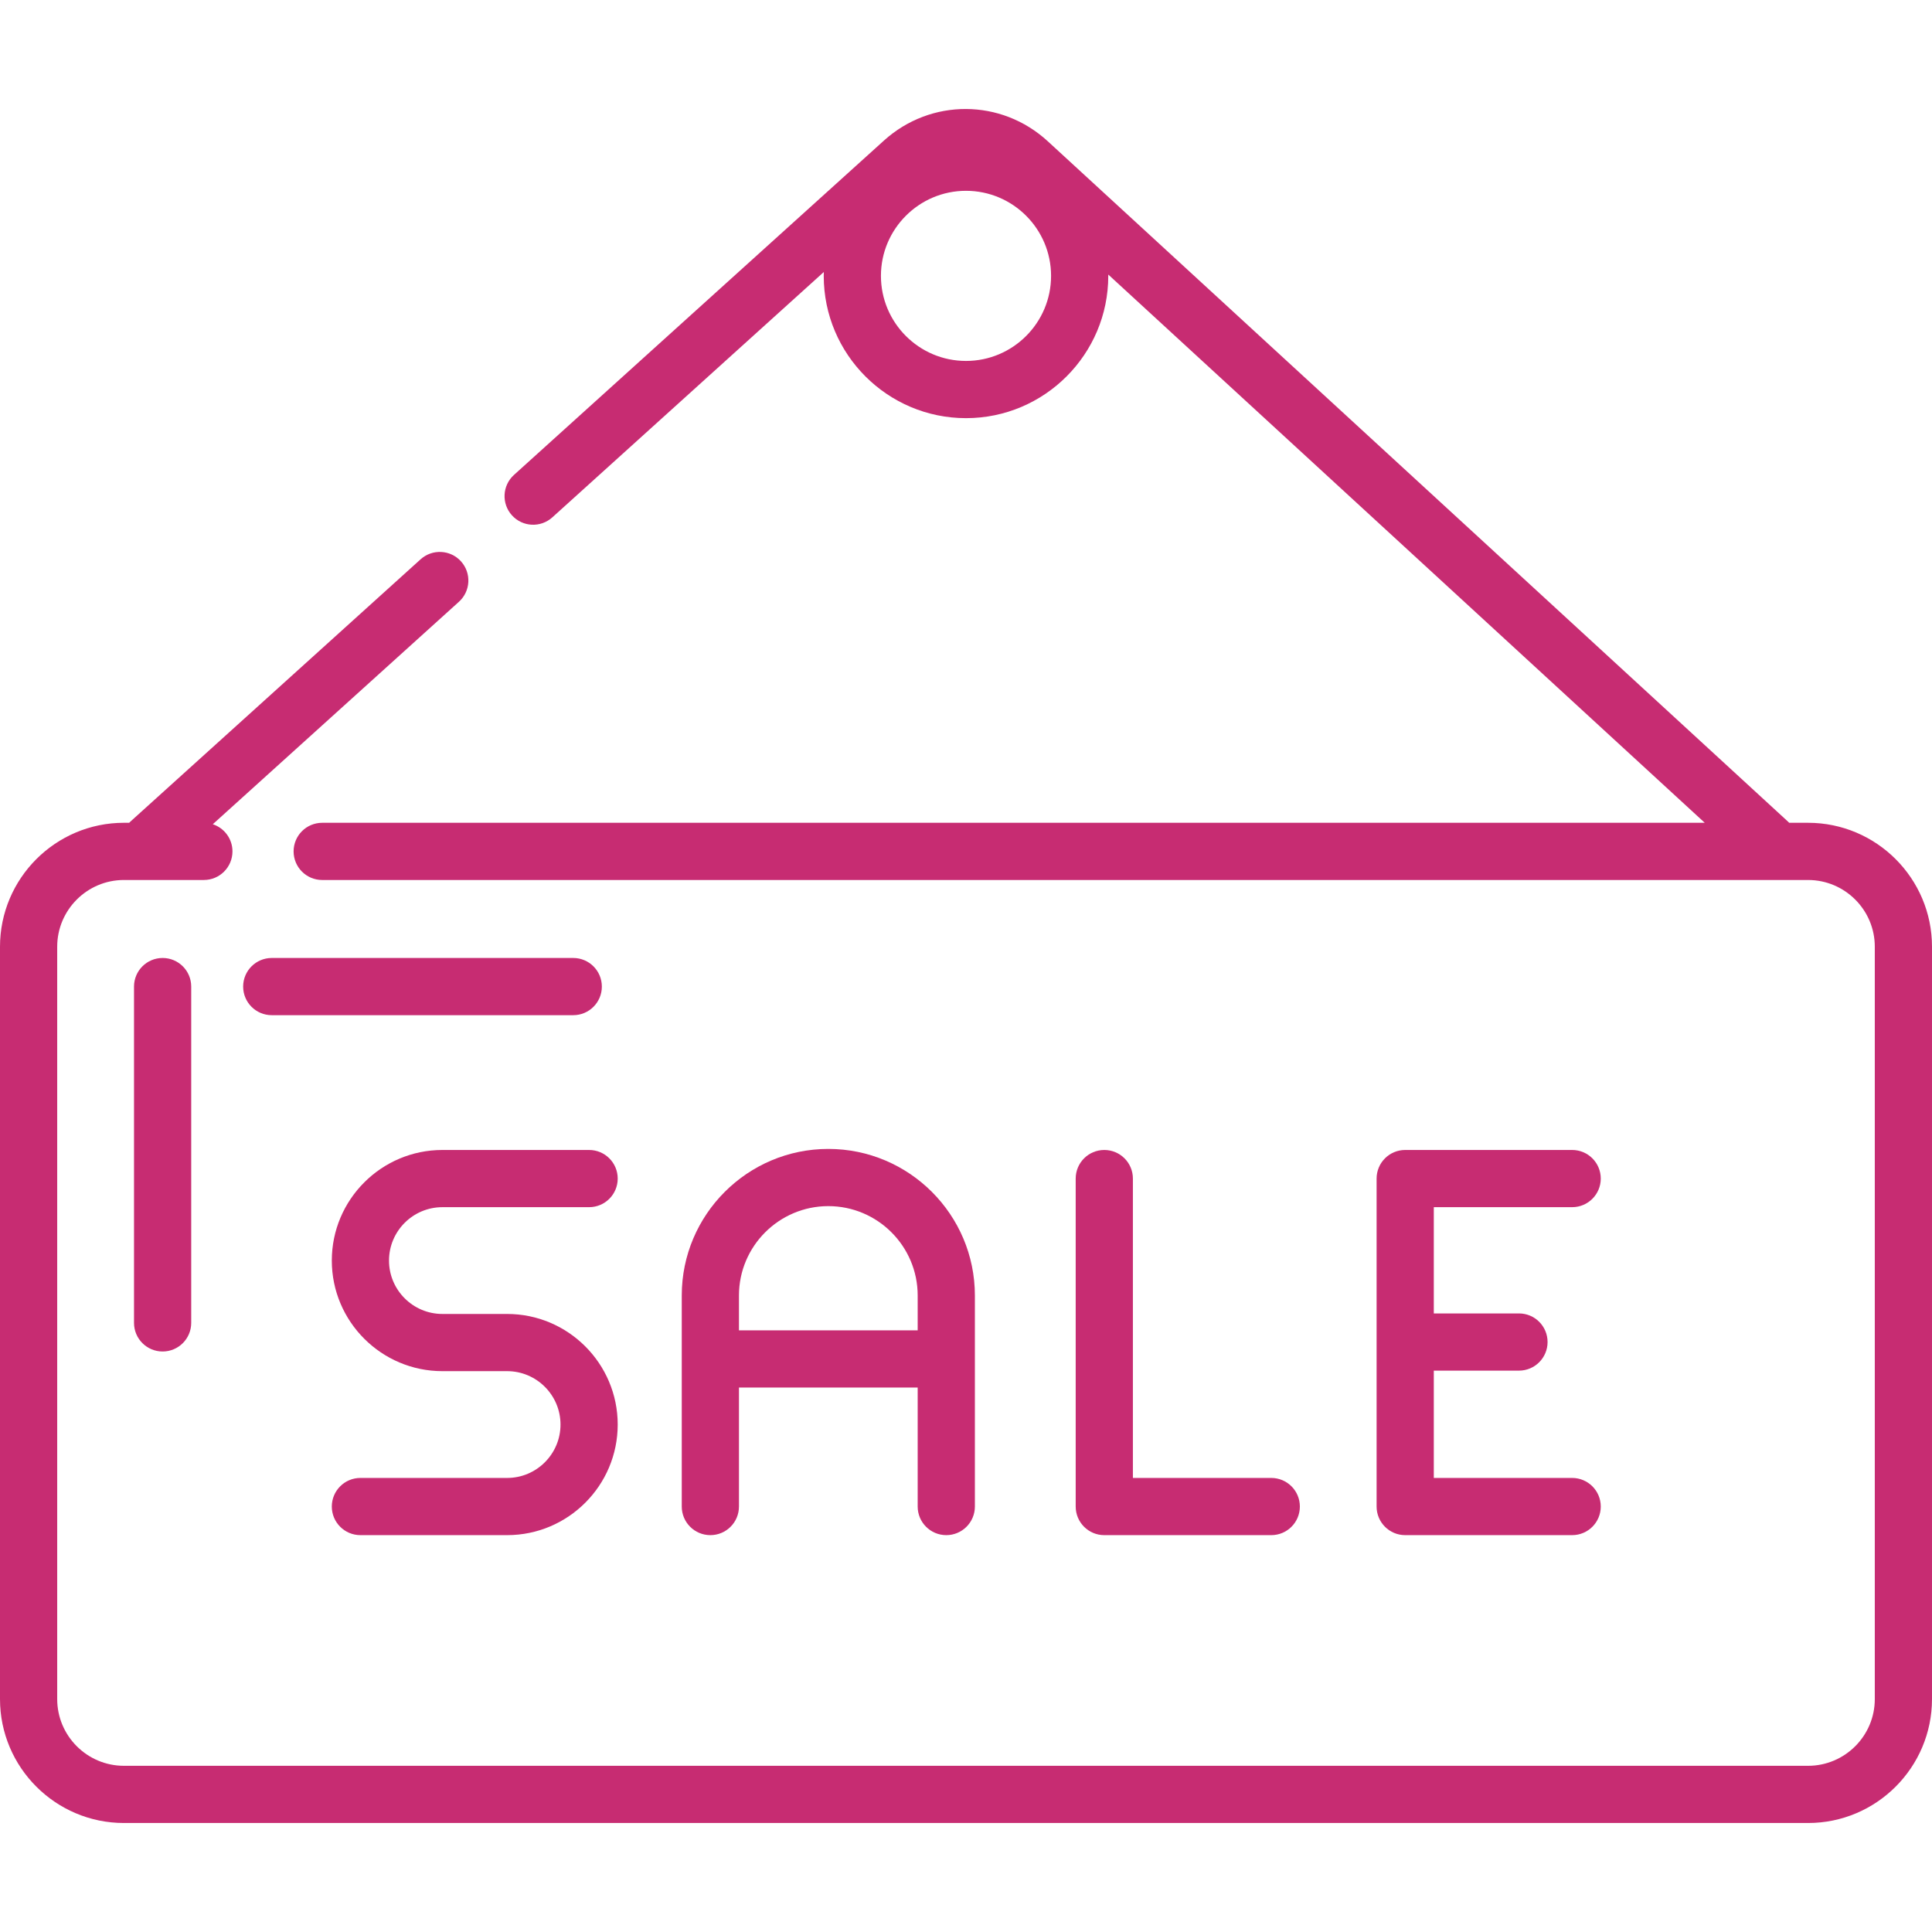 <!-- icon666.com - MILLIONS vector ICONS FREE --><svg version="1.1" id="Layer_1" xmlns="http://www.w3.org/2000/svg" xmlns:xlink="http://www.w3.org/1999/xlink" x="0px" y="0px" viewBox="0 0 512 512" style="enable-background:new 0 0 512 512;" xml:space="preserve"><g><g><path d="M479.155,218.048h-5.009c-0.099-0.101-0.192-0.206-0.298-0.303L277.673,37.438c-12.329-11.334-31-11.412-43.426-0.183 l-98.039,88.603c-3.105,2.807-3.348,7.601-0.541,10.706c2.807,3.107,7.601,3.348,10.706,0.542l71.951-65.026 c-0.009,0.344-0.026,0.684-0.026,1.03c0,20.79,16.913,37.703,37.702,37.703s37.703-16.913,37.703-37.703 c0-0.12-0.008-0.239-0.009-0.358l158.083,145.297H85.387c-4.187,0-7.58,3.393-7.58,7.58c0,4.187,3.393,7.58,7.58,7.58h393.768 c9.752,0,17.686,7.934,17.686,17.686V450.27c0,9.752-7.934,17.686-17.686,17.686H32.845c-9.752,0-17.686-7.934-17.686-17.686 V250.893c0-9.752,7.934-17.686,17.686-17.686h21.18c4.187,0,7.58-3.393,7.58-7.58c0-3.359-2.187-6.203-5.213-7.198l65.234-58.957 c3.105-2.807,3.348-7.601,0.541-10.707c-2.807-3.105-7.6-3.348-10.707-0.541l-76.872,69.476c-0.122,0.111-0.232,0.229-0.347,0.347 h-1.396C14.734,218.048,0,232.782,0,250.893V450.27c0,18.111,14.734,32.845,32.845,32.845h446.309 c18.111,0,32.845-14.734,32.845-32.845V250.893C512,232.782,497.266,218.048,479.155,218.048z M256,95.653 c-12.431,0-22.543-10.113-22.543-22.544c0-12.431,10.112-22.543,22.543-22.543s22.544,10.112,22.544,22.543 C278.544,85.54,268.43,95.653,256,95.653z" fill="#c72c72"></path></g></g><g><g><path d="M134.391,348.212h-17.15c-7.802,0-14.149-6.347-14.149-14.149s6.347-14.149,14.149-14.149h38.879 c4.187,0,7.58-3.393,7.58-7.58c0-4.187-3.393-7.58-7.58-7.58h-38.879c-16.16,0-29.308,13.148-29.308,29.308 s13.148,29.308,29.308,29.308h17.15c7.802,0,14.149,6.348,14.149,14.15s-6.347,14.149-14.149,14.149H95.512 c-4.187,0-7.58,3.393-7.58,7.58c0,4.187,3.393,7.58,7.58,7.58h38.879c16.16,0,29.308-13.148,29.308-29.308 C163.699,361.36,150.551,348.212,134.391,348.212z" fill="#c72c72"></path></g></g><g><g><path d="M219.513,304.476c-21.417,0-38.84,17.423-38.84,38.84v55.933c0,4.187,3.393,7.58,7.58,7.58c4.187,0,7.58-3.393,7.58-7.58 v-31.532h47.361v31.532c0.001,4.186,3.394,7.58,7.581,7.58s7.58-3.393,7.58-7.58v-55.933 C258.354,321.9,240.931,304.476,219.513,304.476z M243.194,352.558h-47.362v-9.242c0-13.057,10.624-23.681,23.681-23.681 s23.681,10.624,23.681,23.681V352.558z" fill="#c72c72"></path></g></g><g><g><path d="M336.898,391.67H300.23v-79.335c0-4.187-3.393-7.58-7.58-7.58c-4.187,0-7.58,3.393-7.58,7.58v86.915 c0,4.187,3.393,7.58,7.58,7.58h44.247c4.187,0,7.58-3.393,7.58-7.58C344.477,395.062,341.085,391.67,336.898,391.67z" fill="#c72c72"></path></g></g><g><g><path d="M416.639,391.67h-36.668v-28.438h22.571c4.187,0,7.58-3.393,7.58-7.58c0-4.187-3.393-7.58-7.58-7.58h-22.571v-28.158 h36.668c4.187,0,7.58-3.393,7.58-7.58c0-4.187-3.393-7.58-7.58-7.58h-44.247c-4.187,0-7.58,3.393-7.58,7.58v86.915 c0,4.187,3.393,7.58,7.58,7.58h44.247c4.187,0,7.58-3.393,7.58-7.58C424.219,395.062,420.826,391.67,416.639,391.67z" fill="#c72c72"></path></g></g><g><g><path d="M151.917,253.874h-79.9c-4.187,0-7.58,3.393-7.58,7.58c0,4.187,3.393,7.58,7.58,7.58h79.901c4.187,0,7.58-3.393,7.58-7.58 C159.496,257.267,156.104,253.874,151.917,253.874z" fill="#c72c72"></path></g></g><g><g><path d="M43.095,253.874c-4.187,0-7.58,3.394-7.58,7.58v89.127c0,4.187,3.393,7.58,7.58,7.58c4.187,0,7.58-3.393,7.58-7.58 v-89.127C50.675,257.266,47.282,253.874,43.095,253.874z" fill="#c72c72"></path></g></g></svg>